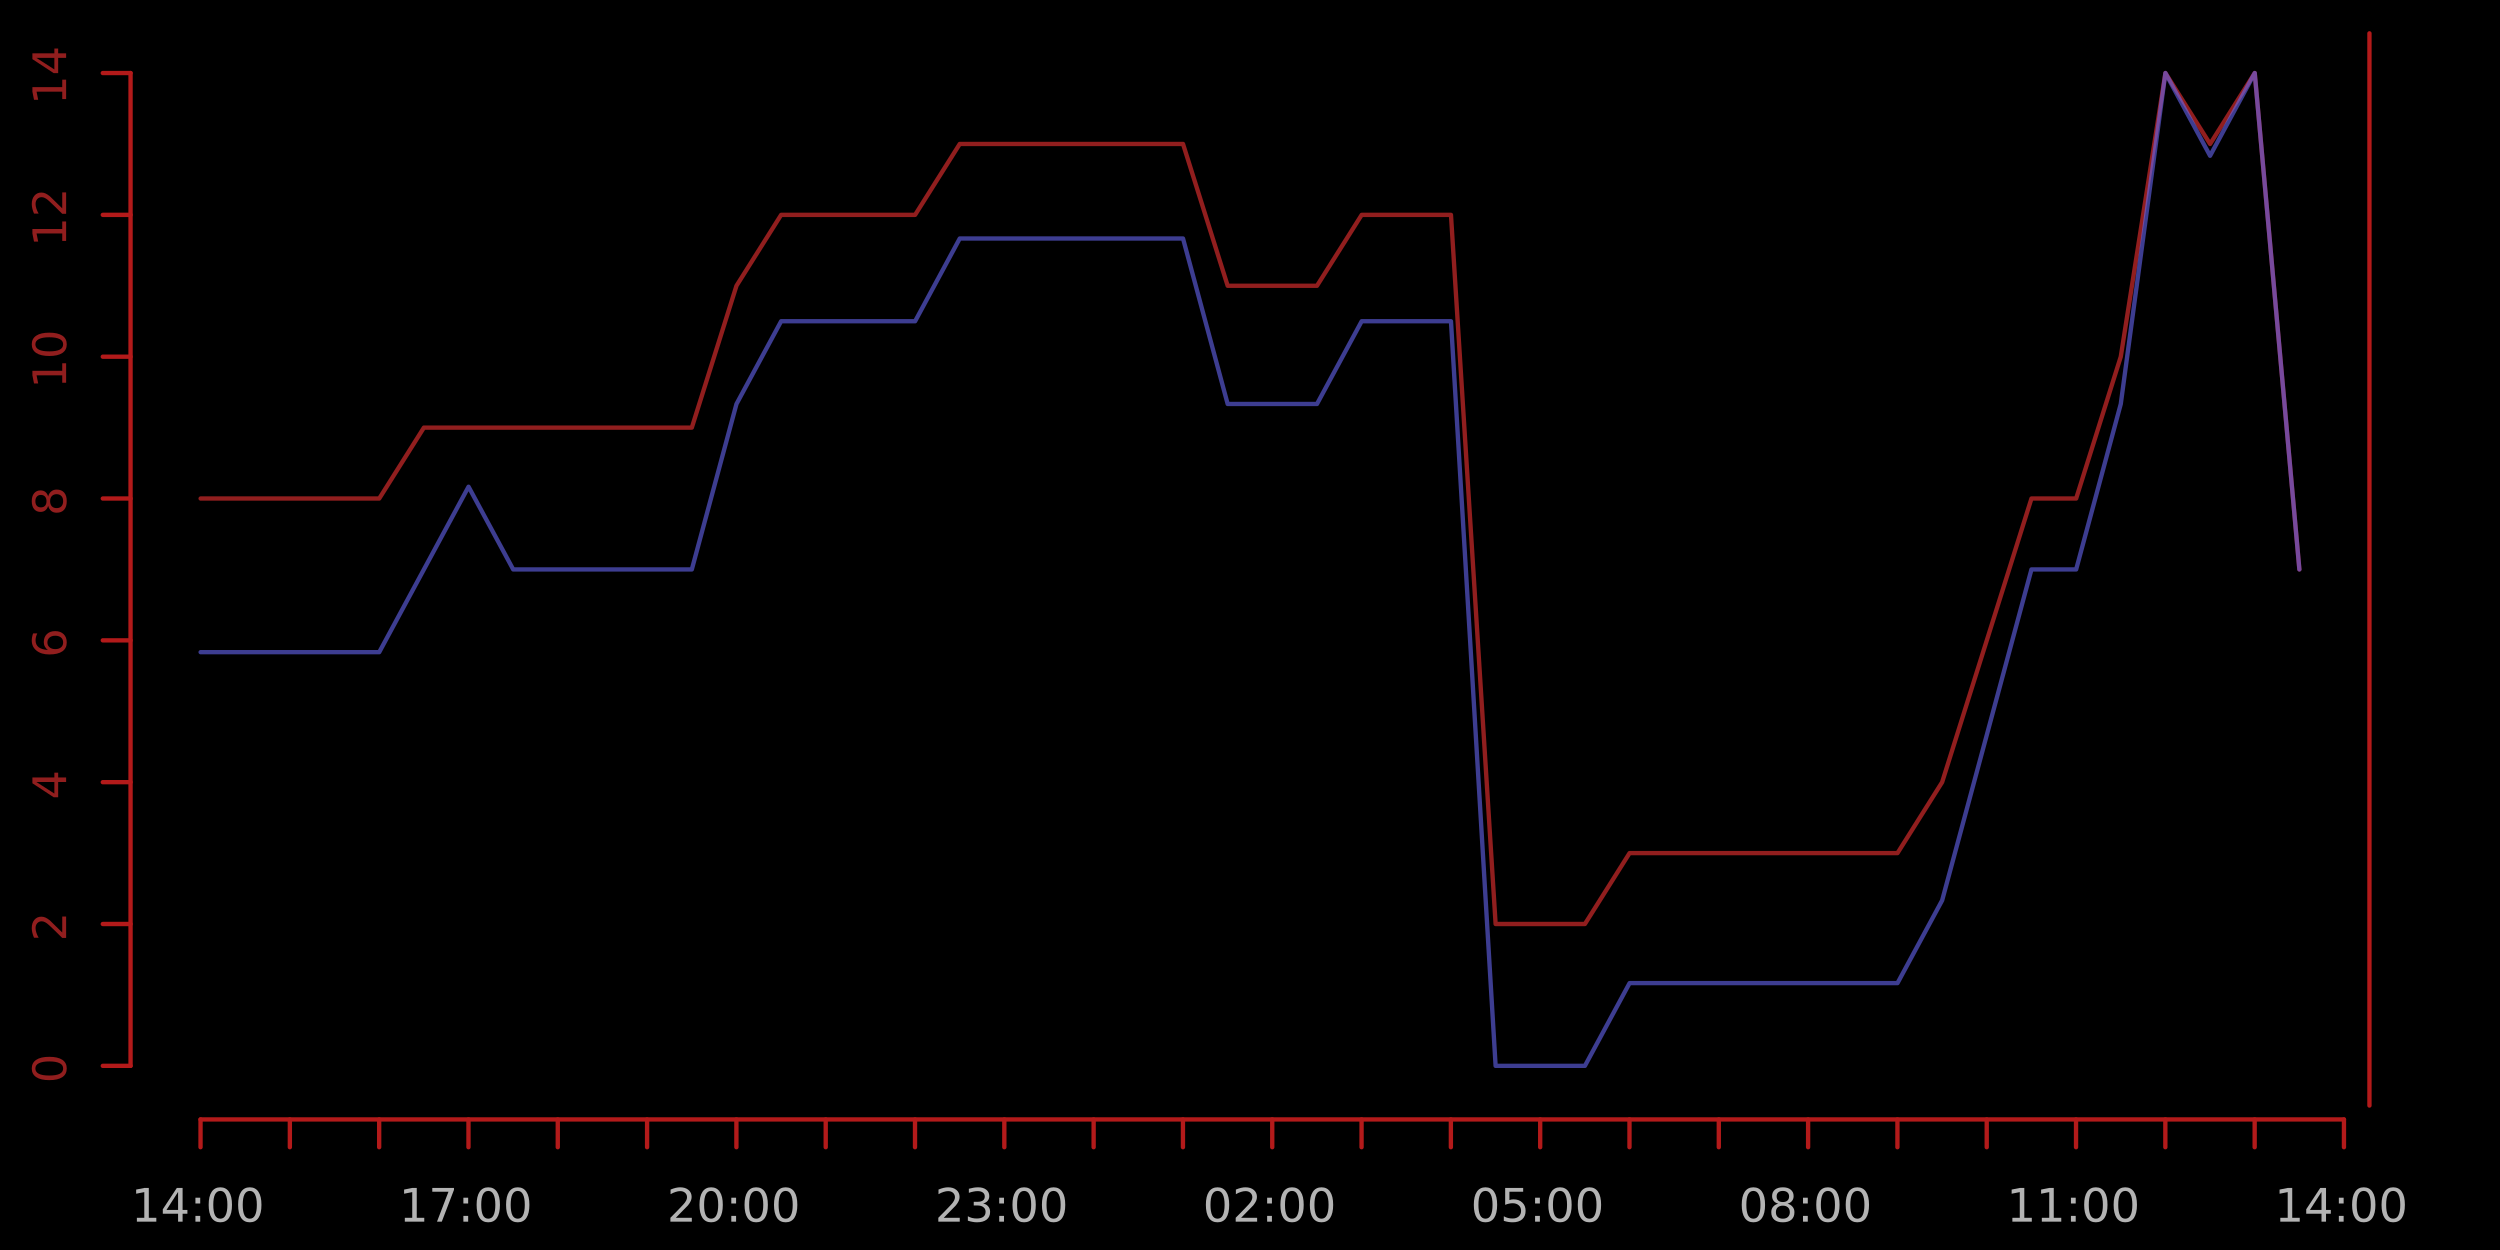 <?xml version="1.0" encoding="UTF-8"?>
<svg xmlns="http://www.w3.org/2000/svg" xmlns:xlink="http://www.w3.org/1999/xlink" width="432pt" height="216pt" viewBox="0 0 432 216" version="1.1">
<defs>
<g>
<symbol overflow="visible" id="glyph0-0">
<path style="stroke: none;" d="M 1.422 -0.406 L -5.641 -0.406 L -5.641 -4.406 L 1.422 -4.406 L 1.422 -0.406 Z M 0.969 -0.844 L 0.969 -3.953 L -5.188 -3.953 L -5.188 -0.844 L 0.969 -0.844 Z M 0.969 -0.844 "/>
</symbol>
<symbol overflow="visible" id="glyph0-1">
<path style="stroke: none;" d="M -5.312 -2.547 C -5.312 -2.141 -5.109 -1.832 -4.703 -1.625 C -4.305 -1.426 -3.707 -1.328 -2.906 -1.328 C -2.113 -1.328 -1.516 -1.426 -1.109 -1.625 C -0.711 -1.832 -0.516 -2.141 -0.516 -2.547 C -0.516 -2.953 -0.711 -3.254 -1.109 -3.453 C -1.516 -3.66 -2.113 -3.766 -2.906 -3.766 C -3.707 -3.766 -4.305 -3.66 -4.703 -3.453 C -5.109 -3.254 -5.312 -2.953 -5.312 -2.547 Z M -5.938 -2.547 C -5.938 -3.203 -5.676 -3.703 -5.156 -4.047 C -4.645 -4.391 -3.895 -4.562 -2.906 -4.562 C -1.926 -4.562 -1.176 -4.391 -0.656 -4.047 C -0.145 -3.703 0.109 -3.203 0.109 -2.547 C 0.109 -1.891 -0.145 -1.391 -0.656 -1.047 C -1.176 -0.703 -1.926 -0.531 -2.906 -0.531 C -3.895 -0.531 -4.645 -0.703 -5.156 -1.047 C -5.676 -1.391 -5.938 -1.891 -5.938 -2.547 Z M -5.938 -2.547 "/>
</symbol>
<symbol overflow="visible" id="glyph0-2">
<path style="stroke: none;" d="M -0.672 -1.531 L -0.672 -4.297 L 0 -4.297 L 0 -0.594 L -0.672 -0.594 C -0.973 -0.883 -1.383 -1.289 -1.906 -1.812 C -2.438 -2.332 -2.773 -2.656 -2.922 -2.781 C -3.203 -3.039 -3.441 -3.219 -3.641 -3.312 C -3.836 -3.414 -4.031 -3.469 -4.219 -3.469 C -4.531 -3.469 -4.785 -3.359 -4.984 -3.141 C -5.18 -2.922 -5.281 -2.641 -5.281 -2.297 C -5.281 -2.047 -5.234 -1.781 -5.141 -1.5 C -5.055 -1.227 -4.926 -0.938 -4.75 -0.625 L -5.547 -0.625 C -5.68 -0.945 -5.781 -1.242 -5.844 -1.516 C -5.906 -1.797 -5.938 -2.051 -5.938 -2.281 C -5.938 -2.883 -5.785 -3.363 -5.484 -3.719 C -5.18 -4.082 -4.781 -4.266 -4.281 -4.266 C -4.039 -4.266 -3.812 -4.219 -3.594 -4.125 C -3.375 -4.031 -3.117 -3.867 -2.828 -3.641 C -2.754 -3.566 -2.535 -3.352 -2.172 -3 C -1.816 -2.656 -1.316 -2.164 -0.672 -1.531 Z M -0.672 -1.531 "/>
</symbol>
<symbol overflow="visible" id="glyph0-3">
<path style="stroke: none;" d="M -5.141 -3.031 L -2.031 -1.031 L -2.031 -3.031 L -5.141 -3.031 Z M -5.828 -2.812 L -5.828 -3.812 L -2.031 -3.812 L -2.031 -4.641 L -1.375 -4.641 L -1.375 -3.812 L 0 -3.812 L 0 -3.031 L -1.375 -3.031 L -1.375 -0.391 L -2.141 -0.391 L -5.828 -2.812 Z M -5.828 -2.812 "/>
</symbol>
<symbol overflow="visible" id="glyph0-4">
<path style="stroke: none;" d="M -3.234 -2.641 C -3.234 -2.285 -3.109 -2.004 -2.859 -1.797 C -2.617 -1.586 -2.289 -1.484 -1.875 -1.484 C -1.457 -1.484 -1.125 -1.586 -0.875 -1.797 C -0.633 -2.004 -0.516 -2.285 -0.516 -2.641 C -0.516 -2.992 -0.633 -3.273 -0.875 -3.484 C -1.125 -3.691 -1.457 -3.797 -1.875 -3.797 C -2.289 -3.797 -2.617 -3.691 -2.859 -3.484 C -3.109 -3.273 -3.234 -2.992 -3.234 -2.641 Z M -5.703 -4.203 L -4.984 -4.203 C -5.078 -4.004 -5.148 -3.805 -5.203 -3.609 C -5.254 -3.41 -5.281 -3.211 -5.281 -3.016 C -5.281 -2.492 -5.102 -2.094 -4.75 -1.812 C -4.395 -1.539 -3.863 -1.383 -3.156 -1.344 C -3.383 -1.5 -3.555 -1.691 -3.672 -1.922 C -3.797 -2.148 -3.859 -2.406 -3.859 -2.688 C -3.859 -3.27 -3.68 -3.734 -3.328 -4.078 C -2.973 -4.422 -2.488 -4.594 -1.875 -4.594 C -1.27 -4.594 -0.785 -4.414 -0.422 -4.062 C -0.066 -3.707 0.109 -3.234 0.109 -2.641 C 0.109 -1.961 -0.145 -1.445 -0.656 -1.094 C -1.176 -0.738 -1.926 -0.562 -2.906 -0.562 C -3.832 -0.562 -4.566 -0.781 -5.109 -1.219 C -5.66 -1.656 -5.938 -2.242 -5.938 -2.984 C -5.938 -3.18 -5.914 -3.379 -5.875 -3.578 C -5.844 -3.773 -5.785 -3.984 -5.703 -4.203 Z M -5.703 -4.203 "/>
</symbol>
<symbol overflow="visible" id="glyph0-5">
<path style="stroke: none;" d="M -2.766 -2.547 C -2.766 -2.172 -2.664 -1.875 -2.469 -1.656 C -2.27 -1.445 -1.992 -1.344 -1.641 -1.344 C -1.285 -1.344 -1.008 -1.445 -0.812 -1.656 C -0.613 -1.875 -0.516 -2.172 -0.516 -2.547 C -0.516 -2.922 -0.613 -3.211 -0.812 -3.422 C -1.02 -3.641 -1.297 -3.75 -1.641 -3.75 C -1.992 -3.75 -2.27 -3.641 -2.469 -3.422 C -2.664 -3.211 -2.766 -2.922 -2.766 -2.547 Z M -3.109 -1.75 C -3.191 -1.414 -3.348 -1.156 -3.578 -0.969 C -3.805 -0.781 -4.086 -0.688 -4.422 -0.688 C -4.891 -0.688 -5.258 -0.848 -5.531 -1.172 C -5.801 -1.504 -5.938 -1.961 -5.938 -2.547 C -5.938 -3.129 -5.801 -3.582 -5.531 -3.906 C -5.258 -4.238 -4.891 -4.406 -4.422 -4.406 C -4.086 -4.406 -3.805 -4.312 -3.578 -4.125 C -3.348 -3.938 -3.191 -3.676 -3.109 -3.344 C -3.016 -3.719 -2.836 -4.008 -2.578 -4.219 C -2.328 -4.438 -2.016 -4.547 -1.641 -4.547 C -1.078 -4.547 -0.645 -4.375 -0.344 -4.031 C -0.039 -3.688 0.109 -3.191 0.109 -2.547 C 0.109 -1.898 -0.039 -1.406 -0.344 -1.062 C -0.645 -0.719 -1.078 -0.547 -1.641 -0.547 C -2.016 -0.547 -2.328 -0.648 -2.578 -0.859 C -2.836 -1.078 -3.016 -1.375 -3.109 -1.75 Z M -4.359 -1.469 C -4.055 -1.469 -3.816 -1.562 -3.641 -1.75 C -3.473 -1.938 -3.391 -2.203 -3.391 -2.547 C -3.391 -2.879 -3.473 -3.141 -3.641 -3.328 C -3.816 -3.523 -4.055 -3.625 -4.359 -3.625 C -4.66 -3.625 -4.895 -3.523 -5.062 -3.328 C -5.227 -3.141 -5.312 -2.879 -5.312 -2.547 C -5.312 -2.203 -5.227 -1.938 -5.062 -1.75 C -4.895 -1.562 -4.66 -1.469 -4.359 -1.469 Z M -4.359 -1.469 "/>
</symbol>
<symbol overflow="visible" id="glyph0-6">
<path style="stroke: none;" d="M -0.672 -1 L -0.672 -2.281 L -5.109 -2.281 L -4.828 -0.875 L -5.547 -0.875 L -5.828 -2.281 L -5.828 -3.062 L -0.672 -3.062 L -0.672 -4.359 L 0 -4.359 L 0 -1 L -0.672 -1 Z M -0.672 -1 "/>
</symbol>
<symbol overflow="visible" id="glyph1-0">
<path style="stroke: none;" d="M 0.406 1.422 L 0.406 -5.641 L 4.406 -5.641 L 4.406 1.422 L 0.406 1.422 Z M 0.844 0.969 L 3.953 0.969 L 3.953 -5.188 L 0.844 -5.188 L 0.844 0.969 Z M 0.844 0.969 "/>
</symbol>
<symbol overflow="visible" id="glyph1-1">
<path style="stroke: none;" d="M 1 -0.672 L 2.281 -0.672 L 2.281 -5.109 L 0.875 -4.828 L 0.875 -5.547 L 2.281 -5.828 L 3.062 -5.828 L 3.062 -0.672 L 4.359 -0.672 L 4.359 0 L 1 0 L 1 -0.672 Z M 1 -0.672 "/>
</symbol>
<symbol overflow="visible" id="glyph1-2">
<path style="stroke: none;" d="M 3.031 -5.141 L 1.031 -2.031 L 3.031 -2.031 L 3.031 -5.141 Z M 2.812 -5.828 L 3.812 -5.828 L 3.812 -2.031 L 4.641 -2.031 L 4.641 -1.375 L 3.812 -1.375 L 3.812 0 L 3.031 0 L 3.031 -1.375 L 0.391 -1.375 L 0.391 -2.141 L 2.812 -5.828 Z M 2.812 -5.828 "/>
</symbol>
<symbol overflow="visible" id="glyph1-3">
<path style="stroke: none;" d="M 0.938 -1 L 1.766 -1 L 1.766 0 L 0.938 0 L 0.938 -1 Z M 0.938 -4.141 L 1.766 -4.141 L 1.766 -3.141 L 0.938 -3.141 L 0.938 -4.141 Z M 0.938 -4.141 "/>
</symbol>
<symbol overflow="visible" id="glyph1-4">
<path style="stroke: none;" d="M 2.547 -5.312 C 2.141 -5.312 1.832 -5.109 1.625 -4.703 C 1.426 -4.305 1.328 -3.707 1.328 -2.906 C 1.328 -2.113 1.426 -1.516 1.625 -1.109 C 1.832 -0.711 2.141 -0.516 2.547 -0.516 C 2.953 -0.516 3.254 -0.711 3.453 -1.109 C 3.66 -1.516 3.766 -2.113 3.766 -2.906 C 3.766 -3.707 3.66 -4.305 3.453 -4.703 C 3.254 -5.109 2.953 -5.312 2.547 -5.312 Z M 2.547 -5.938 C 3.203 -5.938 3.703 -5.676 4.047 -5.156 C 4.391 -4.645 4.562 -3.895 4.562 -2.906 C 4.562 -1.926 4.391 -1.176 4.047 -0.656 C 3.703 -0.145 3.203 0.109 2.547 0.109 C 1.891 0.109 1.391 -0.145 1.047 -0.656 C 0.703 -1.176 0.531 -1.926 0.531 -2.906 C 0.531 -3.895 0.703 -4.645 1.047 -5.156 C 1.391 -5.676 1.891 -5.938 2.547 -5.938 Z M 2.547 -5.938 "/>
</symbol>
<symbol overflow="visible" id="glyph1-5">
<path style="stroke: none;" d="M 0.656 -5.828 L 4.406 -5.828 L 4.406 -5.5 L 2.297 0 L 1.469 0 L 3.453 -5.172 L 0.656 -5.172 L 0.656 -5.828 Z M 0.656 -5.828 "/>
</symbol>
<symbol overflow="visible" id="glyph1-6">
<path style="stroke: none;" d="M 1.531 -0.672 L 4.297 -0.672 L 4.297 0 L 0.594 0 L 0.594 -0.672 C 0.883 -0.973 1.289 -1.383 1.812 -1.906 C 2.332 -2.438 2.656 -2.773 2.781 -2.922 C 3.039 -3.203 3.219 -3.441 3.312 -3.641 C 3.414 -3.836 3.469 -4.031 3.469 -4.219 C 3.469 -4.531 3.359 -4.785 3.141 -4.984 C 2.922 -5.18 2.641 -5.281 2.297 -5.281 C 2.047 -5.281 1.781 -5.234 1.5 -5.141 C 1.227 -5.055 0.938 -4.926 0.625 -4.75 L 0.625 -5.547 C 0.945 -5.68 1.242 -5.781 1.516 -5.844 C 1.797 -5.906 2.051 -5.938 2.281 -5.938 C 2.883 -5.938 3.363 -5.785 3.719 -5.484 C 4.082 -5.18 4.266 -4.781 4.266 -4.281 C 4.266 -4.039 4.219 -3.812 4.125 -3.594 C 4.031 -3.375 3.867 -3.117 3.641 -2.828 C 3.566 -2.754 3.352 -2.535 3 -2.172 C 2.656 -1.816 2.164 -1.316 1.531 -0.672 Z M 1.531 -0.672 "/>
</symbol>
<symbol overflow="visible" id="glyph1-7">
<path style="stroke: none;" d="M 3.25 -3.141 C 3.625 -3.066 3.914 -2.898 4.125 -2.641 C 4.344 -2.391 4.453 -2.078 4.453 -1.703 C 4.453 -1.117 4.254 -0.672 3.859 -0.359 C 3.461 -0.047 2.898 0.109 2.172 0.109 C 1.922 0.109 1.664 0.082 1.406 0.031 C 1.156 -0.008 0.891 -0.078 0.609 -0.172 L 0.609 -0.938 C 0.828 -0.812 1.066 -0.711 1.328 -0.641 C 1.586 -0.578 1.859 -0.547 2.141 -0.547 C 2.641 -0.547 3.02 -0.645 3.281 -0.844 C 3.539 -1.039 3.672 -1.328 3.672 -1.703 C 3.672 -2.047 3.547 -2.312 3.297 -2.5 C 3.055 -2.695 2.723 -2.797 2.297 -2.797 L 1.625 -2.797 L 1.625 -3.438 L 2.328 -3.438 C 2.711 -3.438 3.008 -3.516 3.219 -3.672 C 3.426 -3.828 3.531 -4.051 3.531 -4.344 C 3.531 -4.645 3.422 -4.875 3.203 -5.031 C 2.992 -5.195 2.691 -5.281 2.297 -5.281 C 2.078 -5.281 1.844 -5.254 1.594 -5.203 C 1.352 -5.16 1.082 -5.086 0.781 -4.984 L 0.781 -5.688 C 1.082 -5.77 1.363 -5.832 1.625 -5.875 C 1.883 -5.914 2.133 -5.938 2.375 -5.938 C 2.969 -5.938 3.438 -5.801 3.781 -5.531 C 4.133 -5.258 4.312 -4.891 4.312 -4.422 C 4.312 -4.098 4.219 -3.828 4.031 -3.609 C 3.852 -3.391 3.594 -3.234 3.25 -3.141 Z M 3.25 -3.141 "/>
</symbol>
<symbol overflow="visible" id="glyph1-8">
<path style="stroke: none;" d="M 0.859 -5.828 L 3.969 -5.828 L 3.969 -5.172 L 1.594 -5.172 L 1.594 -3.734 C 1.707 -3.773 1.82 -3.805 1.938 -3.828 C 2.051 -3.848 2.164 -3.859 2.281 -3.859 C 2.926 -3.859 3.438 -3.676 3.812 -3.312 C 4.195 -2.957 4.391 -2.477 4.391 -1.875 C 4.391 -1.25 4.191 -0.758 3.797 -0.406 C 3.41 -0.062 2.863 0.109 2.156 0.109 C 1.906 0.109 1.656 0.086 1.406 0.047 C 1.156 0.004 0.895 -0.055 0.625 -0.141 L 0.625 -0.938 C 0.852 -0.801 1.094 -0.703 1.344 -0.641 C 1.594 -0.578 1.859 -0.547 2.141 -0.547 C 2.586 -0.547 2.941 -0.664 3.203 -0.906 C 3.473 -1.145 3.609 -1.469 3.609 -1.875 C 3.609 -2.281 3.473 -2.598 3.203 -2.828 C 2.941 -3.066 2.586 -3.188 2.141 -3.188 C 1.93 -3.188 1.719 -3.16 1.5 -3.109 C 1.289 -3.066 1.078 -3 0.859 -2.906 L 0.859 -5.828 Z M 0.859 -5.828 "/>
</symbol>
<symbol overflow="visible" id="glyph1-9">
<path style="stroke: none;" d="M 2.547 -2.766 C 2.172 -2.766 1.875 -2.664 1.656 -2.469 C 1.445 -2.27 1.344 -1.992 1.344 -1.641 C 1.344 -1.285 1.445 -1.008 1.656 -0.812 C 1.875 -0.613 2.172 -0.516 2.547 -0.516 C 2.922 -0.516 3.211 -0.613 3.422 -0.812 C 3.641 -1.02 3.75 -1.297 3.75 -1.641 C 3.75 -1.992 3.641 -2.27 3.422 -2.469 C 3.211 -2.664 2.922 -2.766 2.547 -2.766 Z M 1.75 -3.109 C 1.414 -3.191 1.156 -3.348 0.969 -3.578 C 0.781 -3.805 0.688 -4.086 0.688 -4.422 C 0.688 -4.891 0.848 -5.258 1.172 -5.531 C 1.504 -5.801 1.961 -5.938 2.547 -5.938 C 3.129 -5.938 3.582 -5.801 3.906 -5.531 C 4.238 -5.258 4.406 -4.891 4.406 -4.422 C 4.406 -4.086 4.312 -3.805 4.125 -3.578 C 3.938 -3.348 3.676 -3.191 3.344 -3.109 C 3.719 -3.016 4.008 -2.836 4.219 -2.578 C 4.438 -2.328 4.547 -2.016 4.547 -1.641 C 4.547 -1.078 4.375 -0.645 4.031 -0.344 C 3.688 -0.039 3.191 0.109 2.547 0.109 C 1.898 0.109 1.406 -0.039 1.062 -0.344 C 0.719 -0.645 0.547 -1.078 0.547 -1.641 C 0.547 -2.016 0.648 -2.328 0.859 -2.578 C 1.078 -2.836 1.375 -3.016 1.75 -3.109 Z M 1.469 -4.359 C 1.469 -4.055 1.562 -3.816 1.75 -3.641 C 1.938 -3.473 2.203 -3.391 2.547 -3.391 C 2.879 -3.391 3.141 -3.473 3.328 -3.641 C 3.523 -3.816 3.625 -4.055 3.625 -4.359 C 3.625 -4.66 3.523 -4.895 3.328 -5.062 C 3.141 -5.227 2.879 -5.312 2.547 -5.312 C 2.203 -5.312 1.938 -5.227 1.75 -5.062 C 1.562 -4.895 1.469 -4.66 1.469 -4.359 Z M 1.469 -4.359 "/>
</symbol>
</g>
<clipPath id="clip1">
  <path d="M 20.16 5.762 L 412.84 5.762 L 412.84 192.043 L 20.16 192.043 Z M 20.16 5.762 "/>
</clipPath>
<clipPath id="clip2">
  <path d="M 0 0 L 433 0 L 433 217 L 0 217 Z M 0 0 "/>
</clipPath>
<clipPath id="clip3">
  <path d="M 20.16 5.762 L 412.84 5.762 L 412.84 192.043 L 20.16 192.043 Z M 20.16 5.762 "/>
</clipPath>
<clipPath id="clip4">
  <path d="M 0 0 L 433 0 L 433 217 L 0 217 Z M 0 0 "/>
</clipPath>
</defs>
<g id="surface0">
<rect x="0" y="0" width="432" height="216" style="fill: rgb(0%,0%,0%); fill-opacity: 1; stroke: none;"/>
<g clip-path="url(#clip1)" clip-rule="nonzero">
<path style="fill: none; stroke-width: 0.75; stroke-linecap: round; stroke-linejoin: round; stroke: rgb(94.902%,20%,20%); stroke-opacity: 0.6;stroke-miterlimit: 10; " d="M 34.668 86.145 L 34.668 86.145 L 42.383 86.145 L 50.098 86.145 L 57.816 86.145 L 65.531 86.145 L 73.25 73.891 L 80.965 73.891 L 88.68 73.891 L 96.398 73.891 L 104.113 73.891 L 111.828 73.891 L 119.547 73.891 L 127.262 49.383 L 134.98 37.129 L 142.695 37.129 L 150.41 37.129 L 158.129 37.129 L 165.844 24.875 L 173.559 24.875 L 181.277 24.875 L 188.992 24.875 L 196.711 24.875 L 204.426 24.875 L 212.141 49.383 L 219.859 49.383 L 227.574 49.383 L 235.297 37.129 L 243.008 37.129 L 250.727 37.129 L 258.441 159.668 L 266.156 159.668 L 273.871 159.668 L 281.59 147.414 L 289.305 147.414 L 297.02 147.414 L 304.738 147.414 L 312.453 147.414 L 320.164 147.414 L 327.887 147.414 L 335.602 135.16 L 343.32 110.652 L 351.035 86.145 L 358.758 86.145 L 366.469 61.637 L 374.184 12.621 L 381.902 24.875 L 389.617 12.621 L 397.332 98.398 "/>
</g>
<g clip-path="url(#clip2)" clip-rule="nonzero">
<path style="fill: none; stroke-width: 0.75; stroke-linecap: round; stroke-linejoin: round; stroke: rgb(70.196%,10.196%,10.196%); stroke-opacity: 1;stroke-miterlimit: 10; " d="M 22.559 184.18 L 22.559 12.621 "/>
<path style="fill: none; stroke-width: 0.75; stroke-linecap: round; stroke-linejoin: round; stroke: rgb(70.196%,10.196%,10.196%); stroke-opacity: 1;stroke-miterlimit: 10; " d="M 22.559 184.18 L 17.762 184.18 "/>
<path style="fill: none; stroke-width: 0.75; stroke-linecap: round; stroke-linejoin: round; stroke: rgb(70.196%,10.196%,10.196%); stroke-opacity: 1;stroke-miterlimit: 10; " d="M 22.559 159.668 L 17.762 159.668 "/>
<path style="fill: none; stroke-width: 0.75; stroke-linecap: round; stroke-linejoin: round; stroke: rgb(70.196%,10.196%,10.196%); stroke-opacity: 1;stroke-miterlimit: 10; " d="M 22.559 135.16 L 17.762 135.16 "/>
<path style="fill: none; stroke-width: 0.75; stroke-linecap: round; stroke-linejoin: round; stroke: rgb(70.196%,10.196%,10.196%); stroke-opacity: 1;stroke-miterlimit: 10; " d="M 22.559 110.652 L 17.762 110.652 "/>
<path style="fill: none; stroke-width: 0.75; stroke-linecap: round; stroke-linejoin: round; stroke: rgb(70.196%,10.196%,10.196%); stroke-opacity: 1;stroke-miterlimit: 10; " d="M 22.559 86.145 L 17.762 86.145 "/>
<path style="fill: none; stroke-width: 0.75; stroke-linecap: round; stroke-linejoin: round; stroke: rgb(70.196%,10.196%,10.196%); stroke-opacity: 1;stroke-miterlimit: 10; " d="M 22.559 61.637 L 17.762 61.637 "/>
<path style="fill: none; stroke-width: 0.75; stroke-linecap: round; stroke-linejoin: round; stroke: rgb(70.196%,10.196%,10.196%); stroke-opacity: 1;stroke-miterlimit: 10; " d="M 22.559 37.129 L 17.762 37.129 "/>
<path style="fill: none; stroke-width: 0.75; stroke-linecap: round; stroke-linejoin: round; stroke: rgb(70.196%,10.196%,10.196%); stroke-opacity: 1;stroke-miterlimit: 10; " d="M 22.559 12.621 L 17.762 12.621 "/>
<g style="fill: rgb(94.902%,20%,20%); fill-opacity: 0.6;">
  <use xlink:href="#glyph0-1" x="11.426" y="187.18"/>
</g>
<g style="fill: rgb(94.902%,20%,20%); fill-opacity: 0.6;">
  <use xlink:href="#glyph0-2" x="11.426" y="162.668"/>
</g>
<g style="fill: rgb(94.902%,20%,20%); fill-opacity: 0.6;">
  <use xlink:href="#glyph0-3" x="11.426" y="138.16"/>
</g>
<g style="fill: rgb(94.902%,20%,20%); fill-opacity: 0.6;">
  <use xlink:href="#glyph0-4" x="11.426" y="113.652"/>
</g>
<g style="fill: rgb(94.902%,20%,20%); fill-opacity: 0.6;">
  <use xlink:href="#glyph0-5" x="11.426" y="89.145"/>
</g>
<g style="fill: rgb(94.902%,20%,20%); fill-opacity: 0.6;">
  <use xlink:href="#glyph0-6" x="11.426" y="67.137"/>
  <use xlink:href="#glyph0-1" x="11.426" y="62.047"/>
</g>
<g style="fill: rgb(94.902%,20%,20%); fill-opacity: 0.6;">
  <use xlink:href="#glyph0-6" x="11.426" y="42.629"/>
  <use xlink:href="#glyph0-2" x="11.426" y="37.539"/>
</g>
<g style="fill: rgb(94.902%,20%,20%); fill-opacity: 0.6;">
  <use xlink:href="#glyph0-6" x="11.426" y="18.121"/>
  <use xlink:href="#glyph0-3" x="11.426" y="13.031"/>
</g>
<path style="fill: none; stroke-width: 0.75; stroke-linecap: round; stroke-linejoin: round; stroke: rgb(70.196%,10.196%,10.196%); stroke-opacity: 1;stroke-miterlimit: 10; " d="M 34.652 193.441 L 405.035 193.441 "/>
<path style="fill: none; stroke-width: 0.75; stroke-linecap: round; stroke-linejoin: round; stroke: rgb(70.196%,10.196%,10.196%); stroke-opacity: 1;stroke-miterlimit: 10; " d="M 34.652 193.441 L 34.652 198.238 "/>
<path style="fill: none; stroke-width: 0.75; stroke-linecap: round; stroke-linejoin: round; stroke: rgb(70.196%,10.196%,10.196%); stroke-opacity: 1;stroke-miterlimit: 10; " d="M 50.086 193.441 L 50.086 198.238 "/>
<path style="fill: none; stroke-width: 0.75; stroke-linecap: round; stroke-linejoin: round; stroke: rgb(70.196%,10.196%,10.196%); stroke-opacity: 1;stroke-miterlimit: 10; " d="M 65.52 193.441 L 65.52 198.238 "/>
<path style="fill: none; stroke-width: 0.75; stroke-linecap: round; stroke-linejoin: round; stroke: rgb(70.196%,10.196%,10.196%); stroke-opacity: 1;stroke-miterlimit: 10; " d="M 80.953 193.441 L 80.953 198.238 "/>
<path style="fill: none; stroke-width: 0.75; stroke-linecap: round; stroke-linejoin: round; stroke: rgb(70.196%,10.196%,10.196%); stroke-opacity: 1;stroke-miterlimit: 10; " d="M 96.383 193.441 L 96.383 198.238 "/>
<path style="fill: none; stroke-width: 0.75; stroke-linecap: round; stroke-linejoin: round; stroke: rgb(70.196%,10.196%,10.196%); stroke-opacity: 1;stroke-miterlimit: 10; " d="M 111.816 193.441 L 111.816 198.238 "/>
<path style="fill: none; stroke-width: 0.75; stroke-linecap: round; stroke-linejoin: round; stroke: rgb(70.196%,10.196%,10.196%); stroke-opacity: 1;stroke-miterlimit: 10; " d="M 127.25 193.441 L 127.25 198.238 "/>
<path style="fill: none; stroke-width: 0.75; stroke-linecap: round; stroke-linejoin: round; stroke: rgb(70.196%,10.196%,10.196%); stroke-opacity: 1;stroke-miterlimit: 10; " d="M 142.684 193.441 L 142.684 198.238 "/>
<path style="fill: none; stroke-width: 0.75; stroke-linecap: round; stroke-linejoin: round; stroke: rgb(70.196%,10.196%,10.196%); stroke-opacity: 1;stroke-miterlimit: 10; " d="M 158.113 193.441 L 158.113 198.238 "/>
<path style="fill: none; stroke-width: 0.75; stroke-linecap: round; stroke-linejoin: round; stroke: rgb(70.196%,10.196%,10.196%); stroke-opacity: 1;stroke-miterlimit: 10; " d="M 173.547 193.441 L 173.547 198.238 "/>
<path style="fill: none; stroke-width: 0.75; stroke-linecap: round; stroke-linejoin: round; stroke: rgb(70.196%,10.196%,10.196%); stroke-opacity: 1;stroke-miterlimit: 10; " d="M 188.98 193.441 L 188.98 198.238 "/>
<path style="fill: none; stroke-width: 0.75; stroke-linecap: round; stroke-linejoin: round; stroke: rgb(70.196%,10.196%,10.196%); stroke-opacity: 1;stroke-miterlimit: 10; " d="M 204.414 193.441 L 204.414 198.238 "/>
<path style="fill: none; stroke-width: 0.75; stroke-linecap: round; stroke-linejoin: round; stroke: rgb(70.196%,10.196%,10.196%); stroke-opacity: 1;stroke-miterlimit: 10; " d="M 219.844 193.441 L 219.844 198.238 "/>
<path style="fill: none; stroke-width: 0.75; stroke-linecap: round; stroke-linejoin: round; stroke: rgb(70.196%,10.196%,10.196%); stroke-opacity: 1;stroke-miterlimit: 10; " d="M 235.277 193.441 L 235.277 198.238 "/>
<path style="fill: none; stroke-width: 0.75; stroke-linecap: round; stroke-linejoin: round; stroke: rgb(70.196%,10.196%,10.196%); stroke-opacity: 1;stroke-miterlimit: 10; " d="M 250.711 193.441 L 250.711 198.238 "/>
<path style="fill: none; stroke-width: 0.75; stroke-linecap: round; stroke-linejoin: round; stroke: rgb(70.196%,10.196%,10.196%); stroke-opacity: 1;stroke-miterlimit: 10; " d="M 266.145 193.441 L 266.145 198.238 "/>
<path style="fill: none; stroke-width: 0.75; stroke-linecap: round; stroke-linejoin: round; stroke: rgb(70.196%,10.196%,10.196%); stroke-opacity: 1;stroke-miterlimit: 10; " d="M 281.574 193.441 L 281.574 198.238 "/>
<path style="fill: none; stroke-width: 0.75; stroke-linecap: round; stroke-linejoin: round; stroke: rgb(70.196%,10.196%,10.196%); stroke-opacity: 1;stroke-miterlimit: 10; " d="M 297.008 193.441 L 297.008 198.238 "/>
<path style="fill: none; stroke-width: 0.75; stroke-linecap: round; stroke-linejoin: round; stroke: rgb(70.196%,10.196%,10.196%); stroke-opacity: 1;stroke-miterlimit: 10; " d="M 312.441 193.441 L 312.441 198.238 "/>
<path style="fill: none; stroke-width: 0.75; stroke-linecap: round; stroke-linejoin: round; stroke: rgb(70.196%,10.196%,10.196%); stroke-opacity: 1;stroke-miterlimit: 10; " d="M 327.875 193.441 L 327.875 198.238 "/>
<path style="fill: none; stroke-width: 0.75; stroke-linecap: round; stroke-linejoin: round; stroke: rgb(70.196%,10.196%,10.196%); stroke-opacity: 1;stroke-miterlimit: 10; " d="M 343.305 193.441 L 343.305 198.238 "/>
<path style="fill: none; stroke-width: 0.75; stroke-linecap: round; stroke-linejoin: round; stroke: rgb(70.196%,10.196%,10.196%); stroke-opacity: 1;stroke-miterlimit: 10; " d="M 358.738 193.441 L 358.738 198.238 "/>
<path style="fill: none; stroke-width: 0.75; stroke-linecap: round; stroke-linejoin: round; stroke: rgb(70.196%,10.196%,10.196%); stroke-opacity: 1;stroke-miterlimit: 10; " d="M 374.172 193.441 L 374.172 198.238 "/>
<path style="fill: none; stroke-width: 0.75; stroke-linecap: round; stroke-linejoin: round; stroke: rgb(70.196%,10.196%,10.196%); stroke-opacity: 1;stroke-miterlimit: 10; " d="M 389.605 193.441 L 389.605 198.238 "/>
<path style="fill: none; stroke-width: 0.75; stroke-linecap: round; stroke-linejoin: round; stroke: rgb(70.196%,10.196%,10.196%); stroke-opacity: 1;stroke-miterlimit: 10; " d="M 405.035 193.441 L 405.035 198.238 "/>
<g style="fill: rgb(70.196%,70.196%,70.196%); fill-opacity: 1;">
  <use xlink:href="#glyph1-1" x="22.652" y="211.105"/>
  <use xlink:href="#glyph1-2" x="27.742" y="211.105"/>
  <use xlink:href="#glyph1-3" x="32.832" y="211.105"/>
  <use xlink:href="#glyph1-4" x="35.527" y="211.105"/>
  <use xlink:href="#glyph1-4" x="40.617" y="211.105"/>
</g>
<g style="fill: rgb(70.196%,70.196%,70.196%); fill-opacity: 1;">
  <use xlink:href="#glyph1-1" x="68.953" y="211.105"/>
  <use xlink:href="#glyph1-5" x="74.043" y="211.105"/>
  <use xlink:href="#glyph1-3" x="79.133" y="211.105"/>
  <use xlink:href="#glyph1-4" x="81.828" y="211.105"/>
  <use xlink:href="#glyph1-4" x="86.918" y="211.105"/>
</g>
<g style="fill: rgb(70.196%,70.196%,70.196%); fill-opacity: 1;">
  <use xlink:href="#glyph1-6" x="115.25" y="211.105"/>
  <use xlink:href="#glyph1-4" x="120.34" y="211.105"/>
  <use xlink:href="#glyph1-3" x="125.43" y="211.105"/>
  <use xlink:href="#glyph1-4" x="128.125" y="211.105"/>
  <use xlink:href="#glyph1-4" x="133.215" y="211.105"/>
</g>
<g style="fill: rgb(70.196%,70.196%,70.196%); fill-opacity: 1;">
  <use xlink:href="#glyph1-6" x="161.547" y="211.105"/>
  <use xlink:href="#glyph1-7" x="166.637" y="211.105"/>
  <use xlink:href="#glyph1-3" x="171.727" y="211.105"/>
  <use xlink:href="#glyph1-4" x="174.422" y="211.105"/>
  <use xlink:href="#glyph1-4" x="179.512" y="211.105"/>
</g>
<g style="fill: rgb(70.196%,70.196%,70.196%); fill-opacity: 1;">
  <use xlink:href="#glyph1-4" x="207.844" y="211.105"/>
  <use xlink:href="#glyph1-6" x="212.934" y="211.105"/>
  <use xlink:href="#glyph1-3" x="218.023" y="211.105"/>
  <use xlink:href="#glyph1-4" x="220.719" y="211.105"/>
  <use xlink:href="#glyph1-4" x="225.809" y="211.105"/>
</g>
<g style="fill: rgb(70.196%,70.196%,70.196%); fill-opacity: 1;">
  <use xlink:href="#glyph1-4" x="254.145" y="211.105"/>
  <use xlink:href="#glyph1-8" x="259.234" y="211.105"/>
  <use xlink:href="#glyph1-3" x="264.324" y="211.105"/>
  <use xlink:href="#glyph1-4" x="267.02" y="211.105"/>
  <use xlink:href="#glyph1-4" x="272.109" y="211.105"/>
</g>
<g style="fill: rgb(70.196%,70.196%,70.196%); fill-opacity: 1;">
  <use xlink:href="#glyph1-4" x="300.441" y="211.105"/>
  <use xlink:href="#glyph1-9" x="305.531" y="211.105"/>
  <use xlink:href="#glyph1-3" x="310.621" y="211.105"/>
  <use xlink:href="#glyph1-4" x="313.316" y="211.105"/>
  <use xlink:href="#glyph1-4" x="318.406" y="211.105"/>
</g>
<g style="fill: rgb(70.196%,70.196%,70.196%); fill-opacity: 1;">
  <use xlink:href="#glyph1-1" x="346.738" y="211.105"/>
  <use xlink:href="#glyph1-1" x="351.828" y="211.105"/>
  <use xlink:href="#glyph1-3" x="356.918" y="211.105"/>
  <use xlink:href="#glyph1-4" x="359.613" y="211.105"/>
  <use xlink:href="#glyph1-4" x="364.703" y="211.105"/>
</g>
<g style="fill: rgb(70.196%,70.196%,70.196%); fill-opacity: 1;">
  <use xlink:href="#glyph1-1" x="393.035" y="211.105"/>
  <use xlink:href="#glyph1-2" x="398.125" y="211.105"/>
  <use xlink:href="#glyph1-3" x="403.215" y="211.105"/>
  <use xlink:href="#glyph1-4" x="405.91" y="211.105"/>
  <use xlink:href="#glyph1-4" x="411" y="211.105"/>
</g>
</g>
<g clip-path="url(#clip3)" clip-rule="nonzero">
<path style="fill: none; stroke-width: 0.75; stroke-linecap: round; stroke-linejoin: round; stroke: rgb(40%,40%,94.902%); stroke-opacity: 0.6;stroke-miterlimit: 10; " d="M 34.668 112.695 L 34.668 112.695 L 42.383 112.695 L 50.098 112.695 L 57.816 112.695 L 65.531 112.695 L 73.25 98.398 L 80.965 84.105 L 88.68 98.398 L 96.398 98.398 L 104.113 98.398 L 111.828 98.398 L 119.547 98.398 L 127.262 69.809 L 134.98 55.512 L 142.695 55.512 L 150.41 55.512 L 158.129 55.512 L 165.844 41.215 L 173.559 41.215 L 181.277 41.215 L 188.992 41.215 L 196.711 41.215 L 204.426 41.215 L 212.141 69.809 L 219.859 69.809 L 227.574 69.809 L 235.297 55.512 L 243.008 55.512 L 250.727 55.512 L 258.441 184.18 L 266.156 184.18 L 273.871 184.18 L 281.59 169.883 L 289.305 169.883 L 297.02 169.883 L 304.738 169.883 L 312.453 169.883 L 320.164 169.883 L 327.887 169.883 L 335.602 155.586 L 343.32 126.992 L 351.035 98.398 L 358.758 98.398 L 366.469 69.809 L 374.184 12.621 L 381.902 26.918 L 389.617 12.621 L 397.332 98.398 "/>
</g>
<g clip-path="url(#clip4)" clip-rule="nonzero">
<path style="fill: none; stroke-width: 0.75; stroke-linecap: round; stroke-linejoin: round; stroke: rgb(70.196%,10.196%,10.196%); stroke-opacity: 1;stroke-miterlimit: 10; " d="M 409.441 191.039 L 409.441 5.762 "/>
</g>
</g>
</svg>
